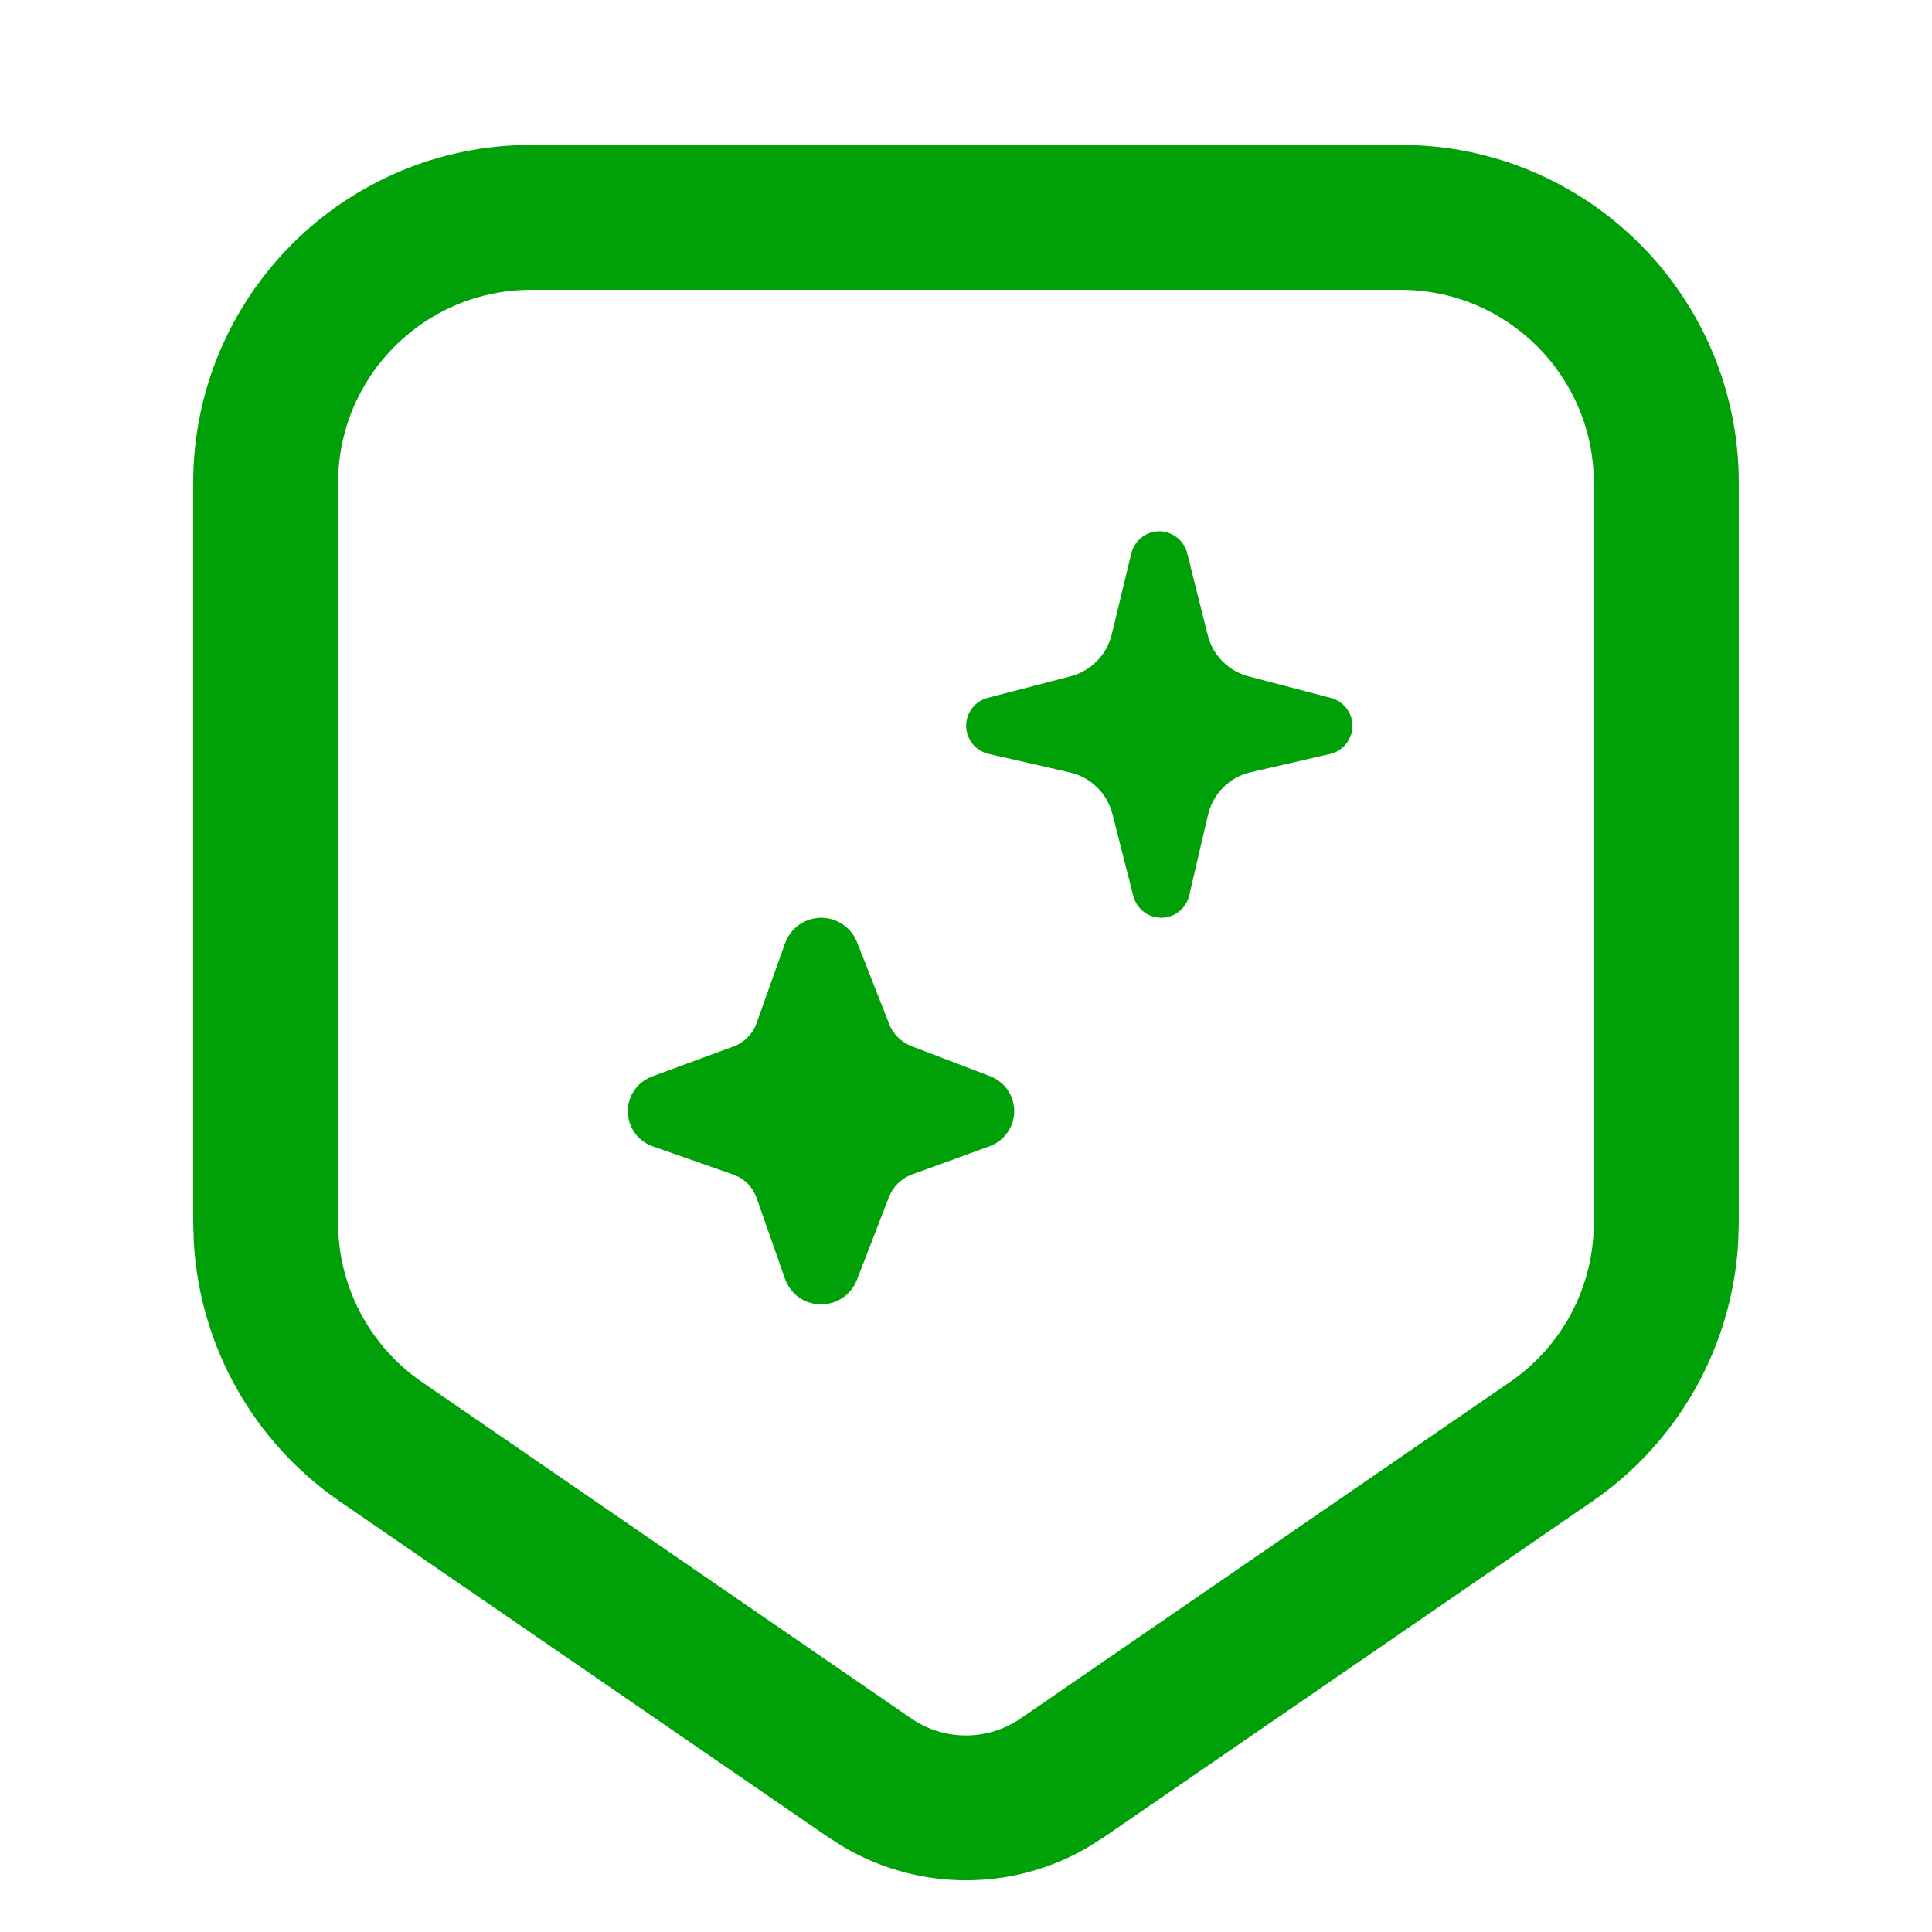 <svg fill="none" height="20" viewBox="0 0 20 20" width="20" xmlns="http://www.w3.org/2000/svg"><g fill="#00a008"><path d="m8.127 9.764c.074-.206.301-.314.508-.24.108.039.195.122.237.229l.333.848c.041.105.124.187.229.228l.816.312c.2.076.3.3.224.499-.04.105-.124.187-.23.226l-.805.293c-.108.04-.195.124-.236.232l-.332.858c-.079.204-.309.306-.514.228-.109-.042-.193-.13-.231-.239l-.293-.835c-.04-.115-.13-.205-.245-.245l-.831-.291c-.201-.071-.307-.291-.236-.491.038-.108.123-.194.231-.233l.841-.31c.112-.041.199-.13.239-.242z"/><path d="m12.07 5.509c.108.026.193.11.22.218l.212.846c.052.21.215.374.424.429l.852.223c.159.042.255.205.213.364-.028.107-.114.191-.222.216l-.822.189c-.22.051-.391.223-.442.442l-.194.833c-.037.161-.197.261-.357.224-.108-.025-.194-.109-.222-.217l-.216-.849c-.055-.215-.225-.381-.441-.431l-.842-.192c-.16-.037-.26-.197-.224-.357.025-.109.108-.195.216-.223l.858-.223c.211-.055.375-.222.426-.435l.202-.837c.039-.161.2-.259.36-.221z"/><path clip-rule="evenodd" d="m14.5 1.5c1.933 0 3.5 1.567 3.5 3.5v7.659l-.007.215c-.066 1.071-.62 2.057-1.511 2.669l-5.066 3.483-.163.102c-.774.449-1.731.449-2.506 0l-.163-.102-5.066-3.483c-.89-.612-1.445-1.598-1.511-2.669l-.007-.215v-7.659c0-1.933 1.567-3.5 3.5-3.5zm-9 1.5c-1.105 0-2 .895-2 2v7.659c0.0.658.325 1.274.867 1.647l5.066 3.483c.341.235.792.235 1.133 0l5.066-3.483c.543-.373.867-.989.867-1.647v-7.659c0-1.105-.895-2-2-2z" fill-rule="evenodd"/></g></svg>